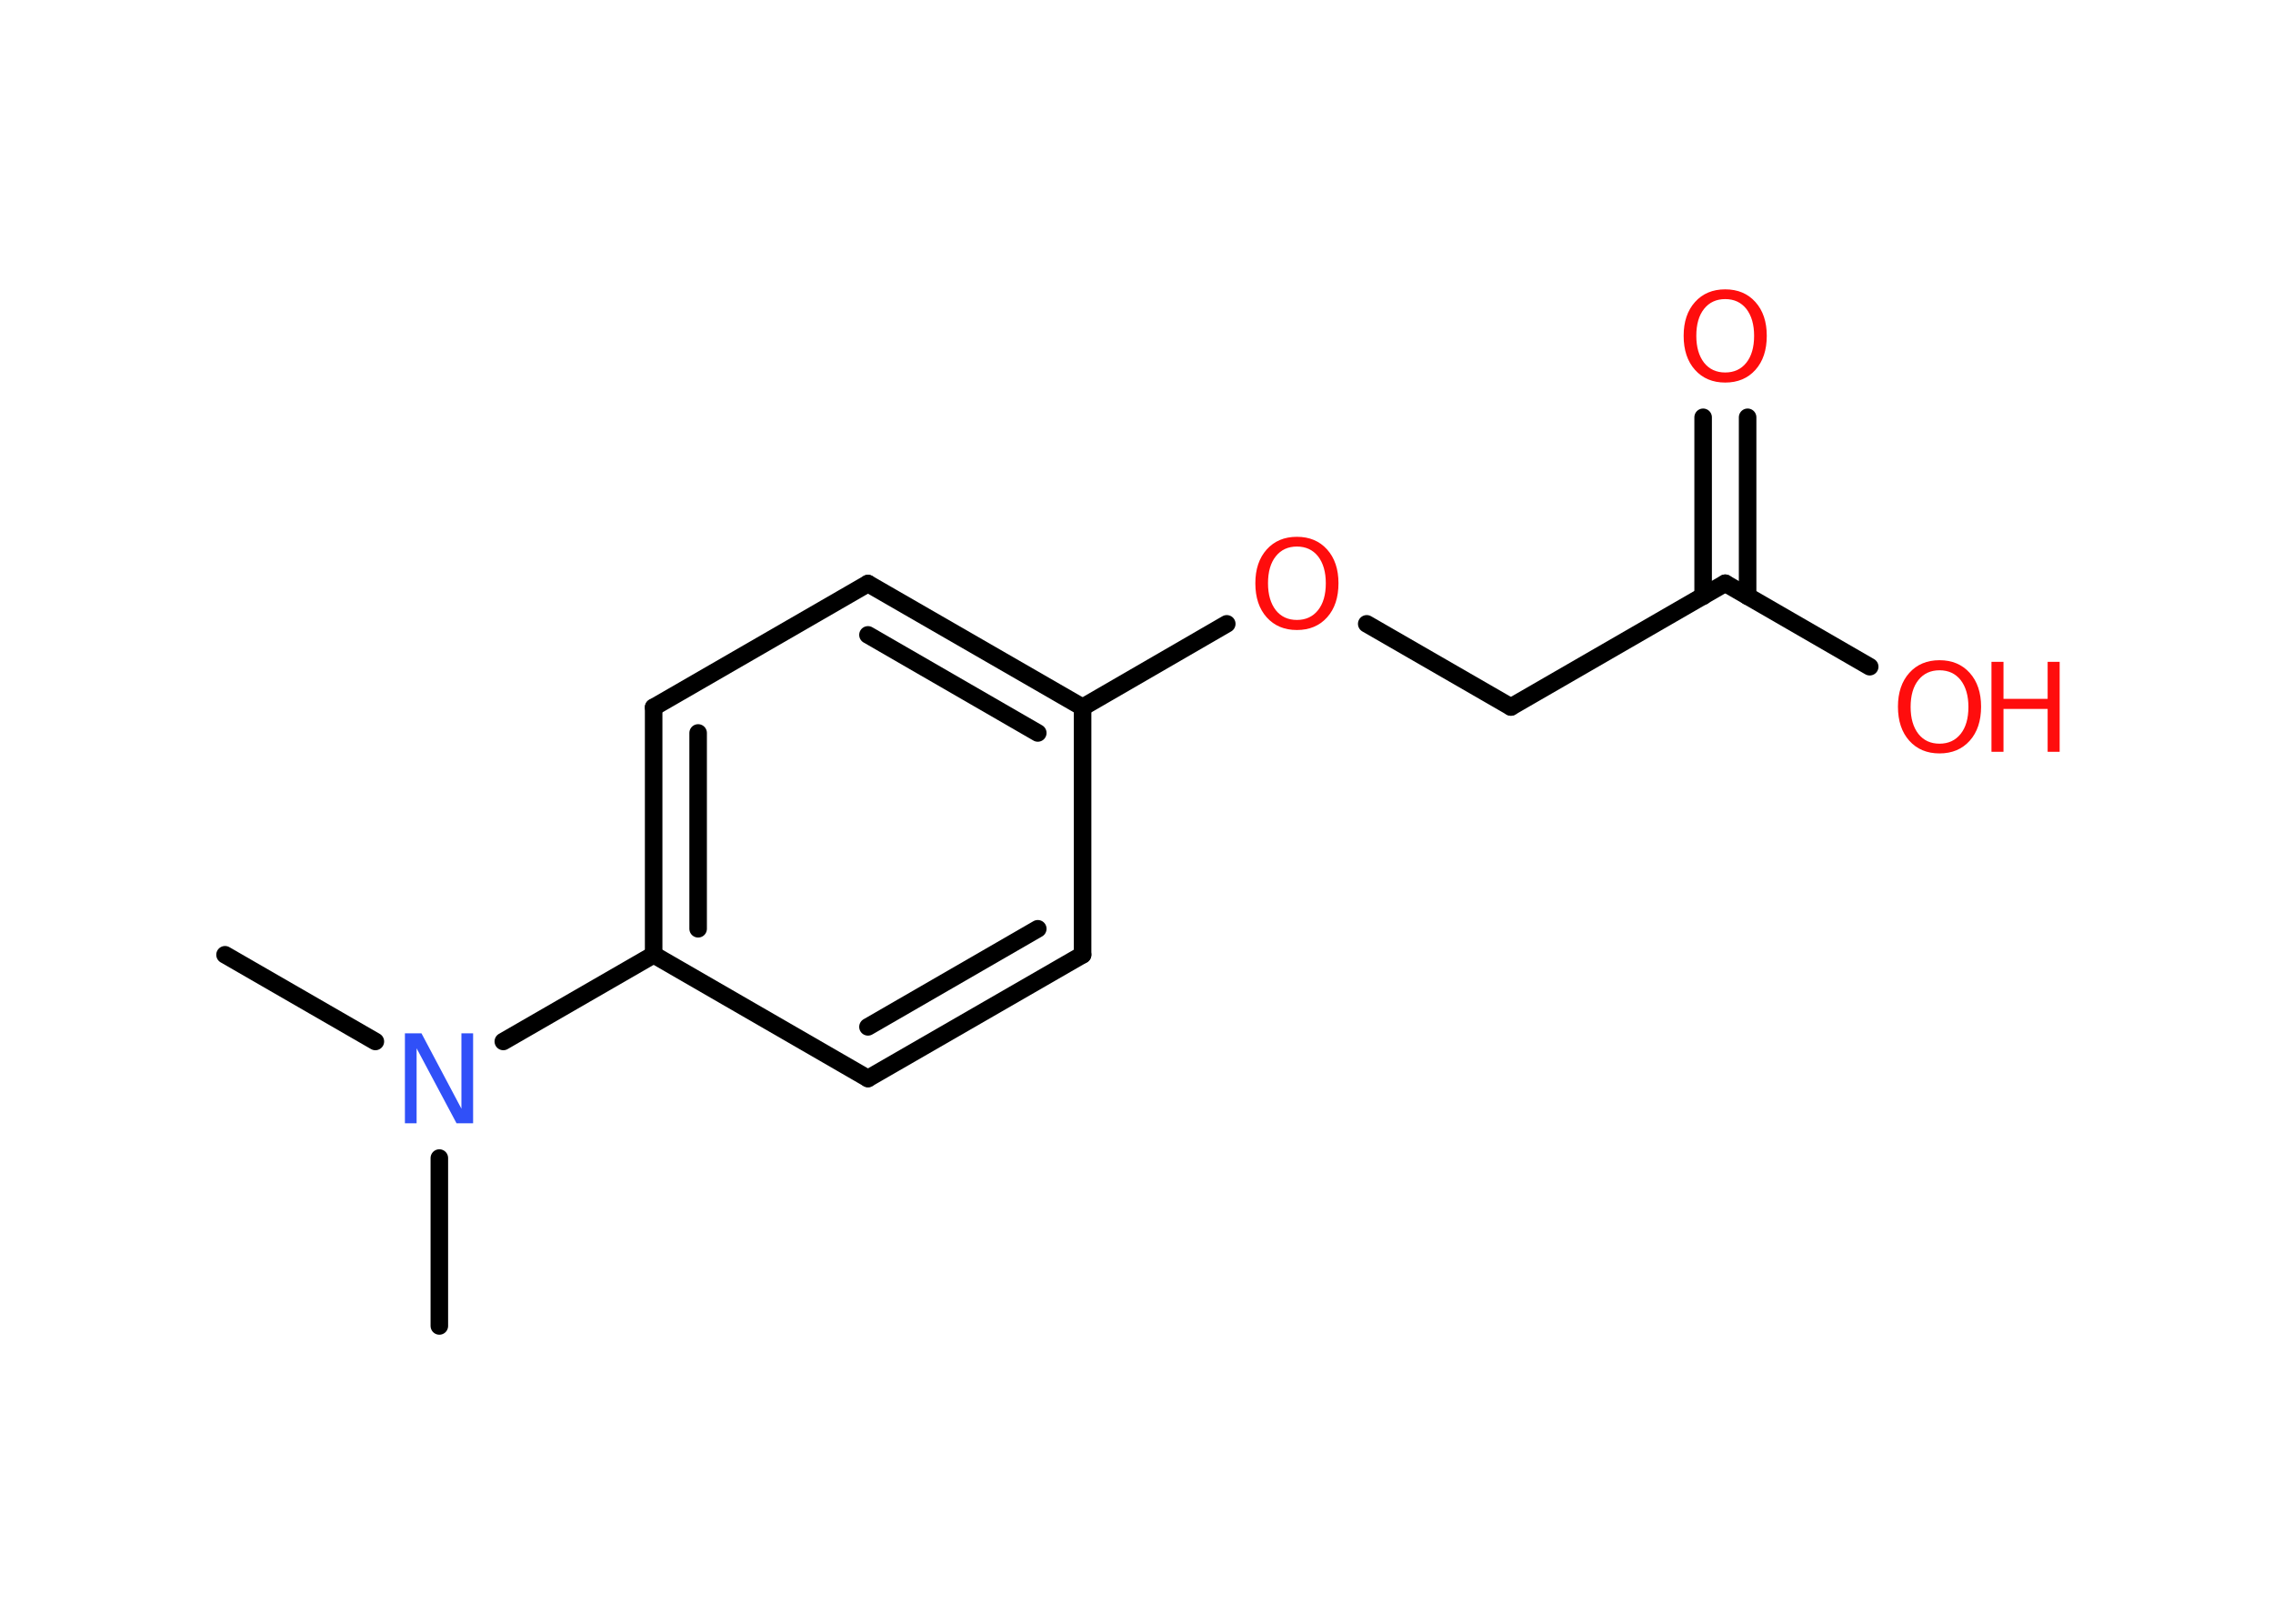 <?xml version='1.0' encoding='UTF-8'?>
<!DOCTYPE svg PUBLIC "-//W3C//DTD SVG 1.1//EN" "http://www.w3.org/Graphics/SVG/1.1/DTD/svg11.dtd">
<svg version='1.2' xmlns='http://www.w3.org/2000/svg' xmlns:xlink='http://www.w3.org/1999/xlink' width='70.0mm' height='50.0mm' viewBox='0 0 70.0 50.0'>
  <desc>Generated by the Chemistry Development Kit (http://github.com/cdk)</desc>
  <g stroke-linecap='round' stroke-linejoin='round' stroke='#000000' stroke-width='.54' fill='#FF0D0D'>
    <rect x='.0' y='.0' width='70.0' height='50.0' fill='#FFFFFF' stroke='none'/>
    <g id='mol1' class='mol'>
      <line id='mol1bnd1' class='bond' x1='6.93' y1='29.4' x2='11.56' y2='32.07'/>
      <line id='mol1bnd2' class='bond' x1='13.53' y1='35.66' x2='13.53' y2='40.83'/>
      <line id='mol1bnd3' class='bond' x1='15.5' y1='32.07' x2='20.13' y2='29.4'/>
      <g id='mol1bnd4' class='bond'>
        <line x1='20.13' y1='21.78' x2='20.13' y2='29.4'/>
        <line x1='21.5' y1='22.57' x2='21.5' y2='28.6'/>
      </g>
      <line id='mol1bnd5' class='bond' x1='20.13' y1='21.78' x2='26.73' y2='17.97'/>
      <g id='mol1bnd6' class='bond'>
        <line x1='33.34' y1='21.78' x2='26.73' y2='17.97'/>
        <line x1='31.96' y1='22.57' x2='26.73' y2='19.55'/>
      </g>
      <line id='mol1bnd7' class='bond' x1='33.34' y1='21.78' x2='37.78' y2='19.21'/>
      <line id='mol1bnd8' class='bond' x1='42.09' y1='19.21' x2='46.53' y2='21.77'/>
      <line id='mol1bnd9' class='bond' x1='46.53' y1='21.77' x2='53.13' y2='17.96'/>
      <g id='mol1bnd10' class='bond'>
        <line x1='52.45' y1='18.36' x2='52.45' y2='12.85'/>
        <line x1='53.82' y1='18.36' x2='53.82' y2='12.85'/>
      </g>
      <line id='mol1bnd11' class='bond' x1='53.13' y1='17.96' x2='57.58' y2='20.53'/>
      <line id='mol1bnd12' class='bond' x1='33.34' y1='21.78' x2='33.34' y2='29.4'/>
      <g id='mol1bnd13' class='bond'>
        <line x1='26.73' y1='33.21' x2='33.34' y2='29.4'/>
        <line x1='26.73' y1='31.62' x2='31.96' y2='28.6'/>
      </g>
      <line id='mol1bnd14' class='bond' x1='20.13' y1='29.4' x2='26.73' y2='33.21'/>
      <path id='mol1atm2' class='atom' d='M12.48 31.82h.5l1.23 2.32v-2.32h.36v2.77h-.51l-1.23 -2.31v2.31h-.36v-2.77z' stroke='none' fill='#3050F8'/>
      <path id='mol1atm8' class='atom' d='M39.94 16.83q-.41 .0 -.65 .3q-.24 .3 -.24 .83q.0 .52 .24 .83q.24 .3 .65 .3q.41 .0 .65 -.3q.24 -.3 .24 -.83q.0 -.52 -.24 -.83q-.24 -.3 -.65 -.3zM39.94 16.53q.58 .0 .93 .39q.35 .39 .35 1.04q.0 .66 -.35 1.05q-.35 .39 -.93 .39q-.58 .0 -.93 -.39q-.35 -.39 -.35 -1.05q.0 -.65 .35 -1.04q.35 -.39 .93 -.39z' stroke='none'/>
      <path id='mol1atm11' class='atom' d='M53.13 9.21q-.41 .0 -.65 .3q-.24 .3 -.24 .83q.0 .52 .24 .83q.24 .3 .65 .3q.41 .0 .65 -.3q.24 -.3 .24 -.83q.0 -.52 -.24 -.83q-.24 -.3 -.65 -.3zM53.13 8.91q.58 .0 .93 .39q.35 .39 .35 1.04q.0 .66 -.35 1.05q-.35 .39 -.93 .39q-.58 .0 -.93 -.39q-.35 -.39 -.35 -1.05q.0 -.65 .35 -1.04q.35 -.39 .93 -.39z' stroke='none'/>
      <g id='mol1atm12' class='atom'>
        <path d='M59.73 20.64q-.41 .0 -.65 .3q-.24 .3 -.24 .83q.0 .52 .24 .83q.24 .3 .65 .3q.41 .0 .65 -.3q.24 -.3 .24 -.83q.0 -.52 -.24 -.83q-.24 -.3 -.65 -.3zM59.73 20.33q.58 .0 .93 .39q.35 .39 .35 1.04q.0 .66 -.35 1.05q-.35 .39 -.93 .39q-.58 .0 -.93 -.39q-.35 -.39 -.35 -1.05q.0 -.65 .35 -1.04q.35 -.39 .93 -.39z' stroke='none'/>
        <path d='M61.33 20.38h.37v1.14h1.36v-1.14h.37v2.77h-.37v-1.32h-1.36v1.32h-.37v-2.77z' stroke='none'/>
      </g>
    </g>
  </g>
</svg>
